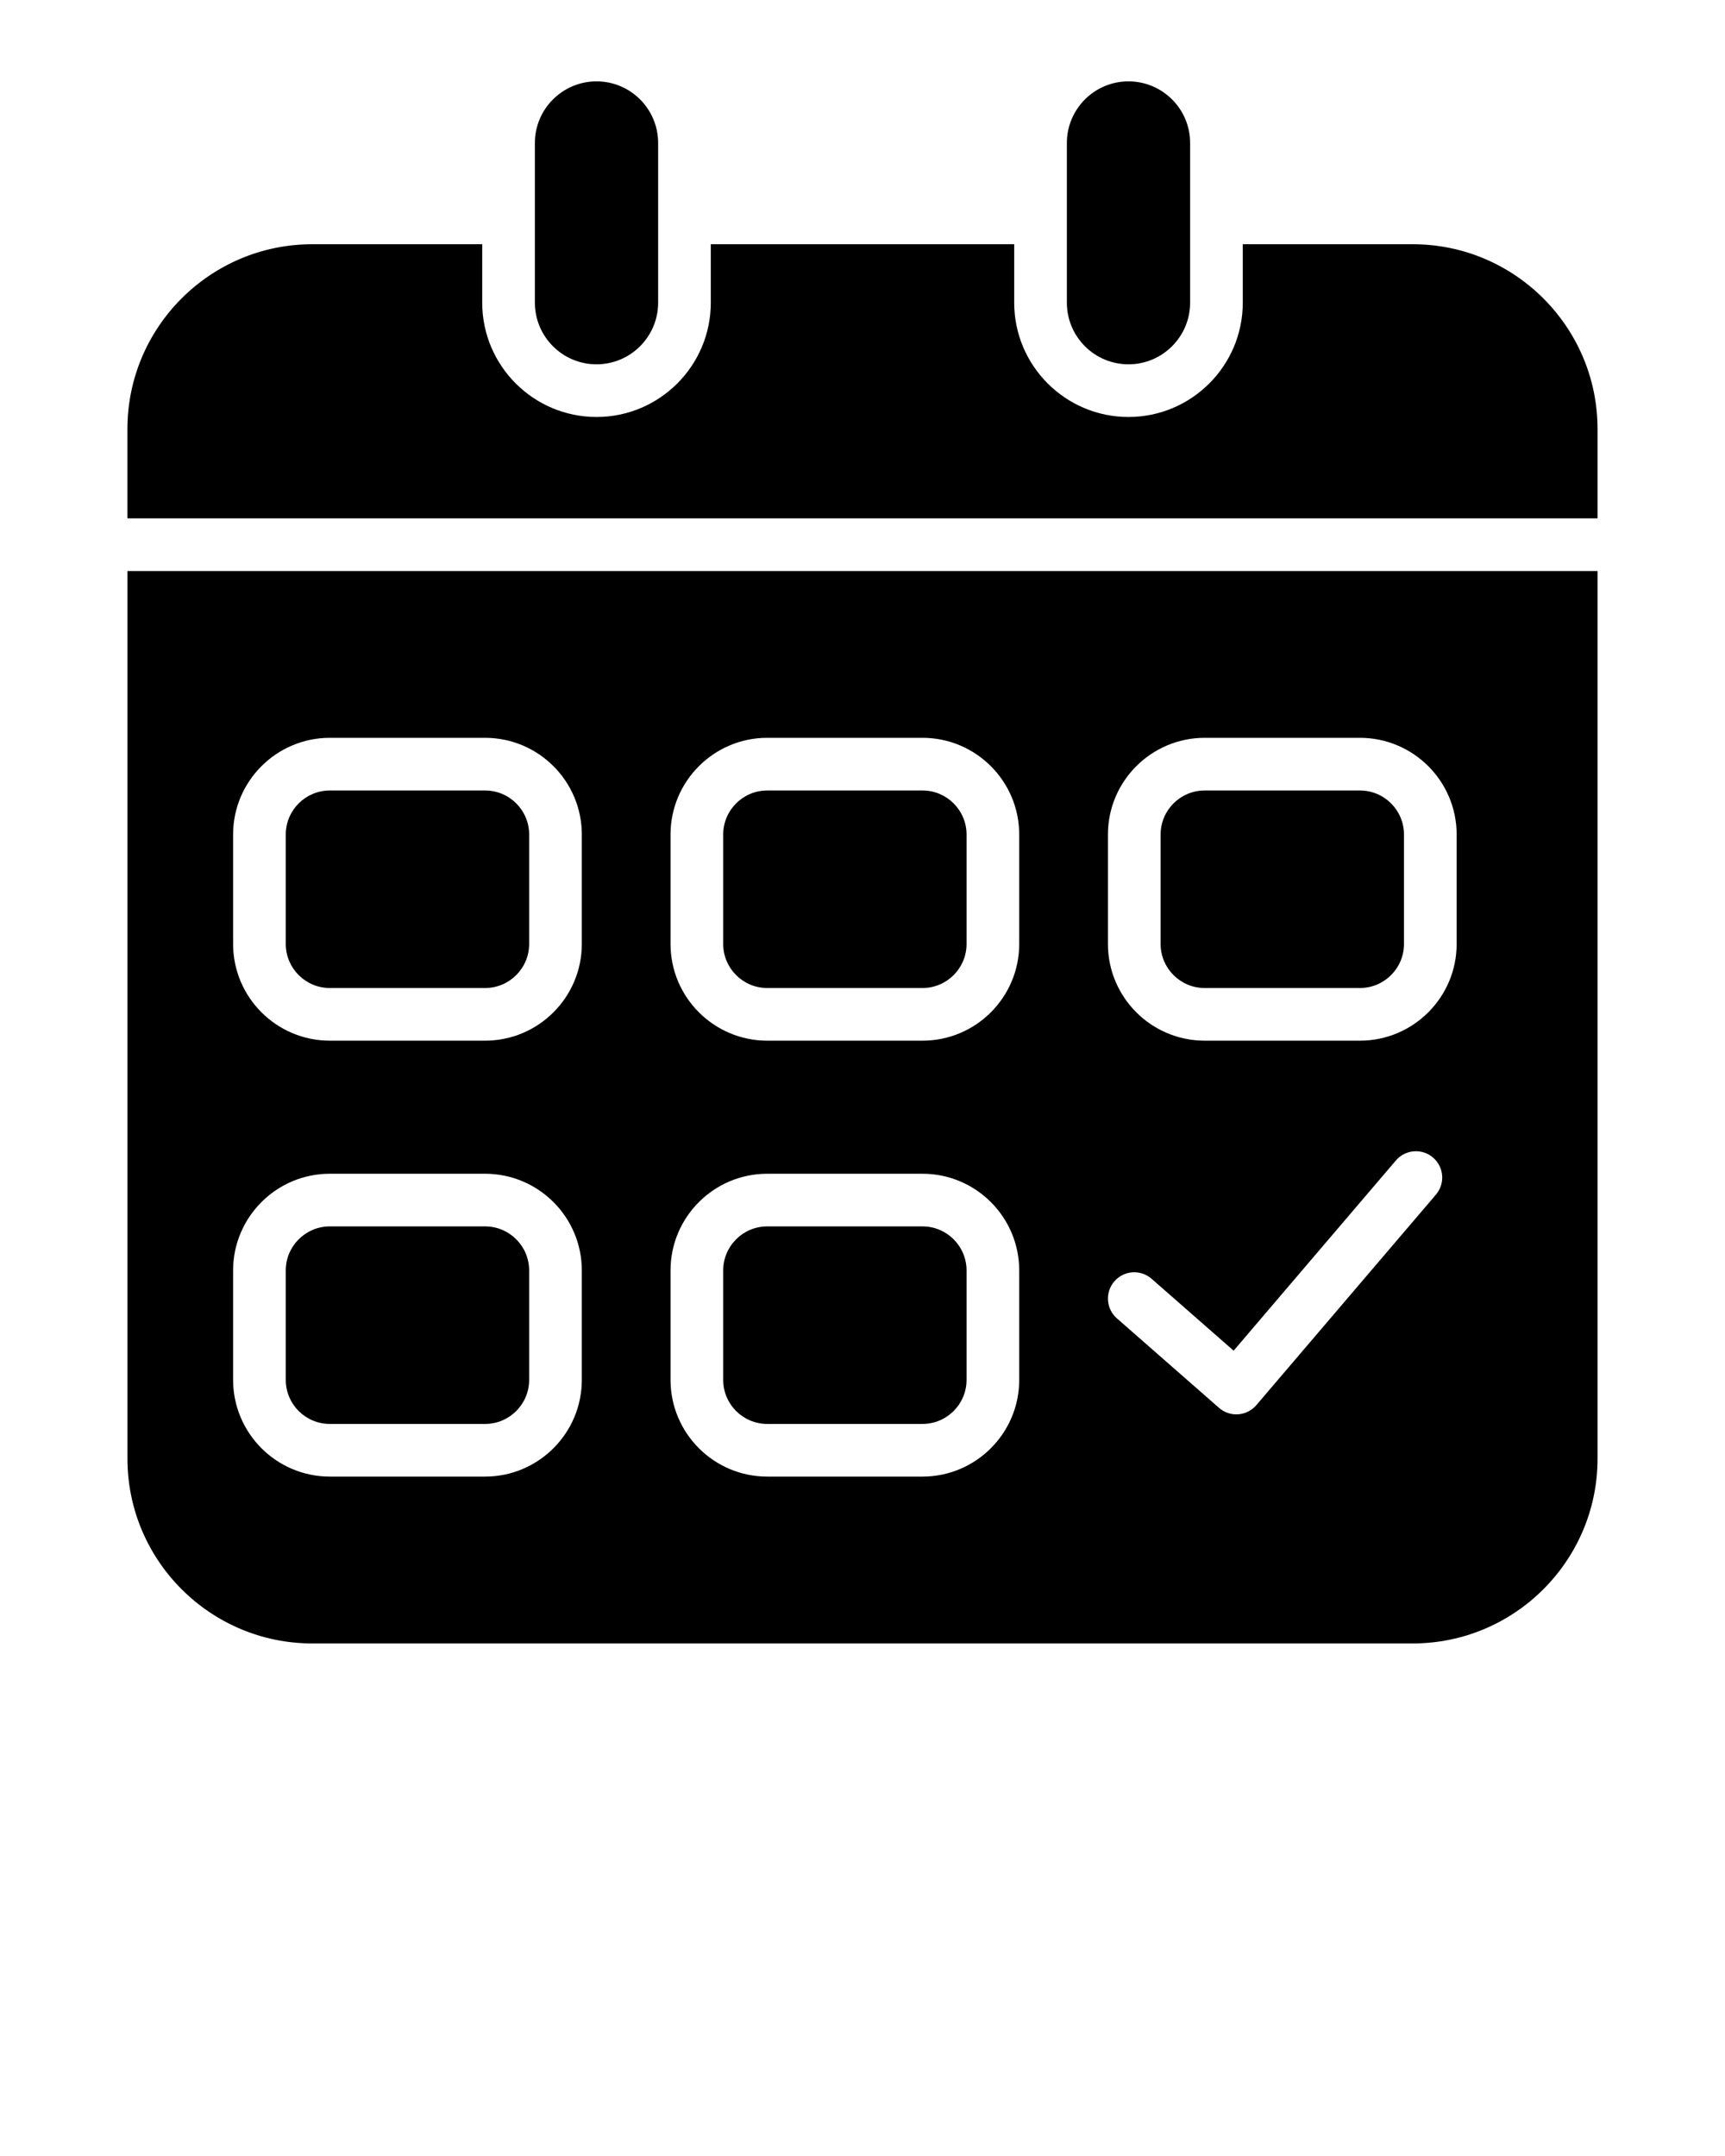 <svg xmlns="http://www.w3.org/2000/svg" xmlns:xlink="http://www.w3.org/1999/xlink" x="0" y="0" version="1.1" viewBox="0 0 53 66.25" xml:space="preserve" style="enable-background:new 0 0 53 53"><g><g><path d="M23.573,43.755h4.771c0.746,0,1.353-0.607,1.353-1.353v-3.364 c0-0.746-0.607-1.353-1.353-1.353h-4.771c-0.746,0-1.353,0.607-1.353,1.353v3.364 C22.22,43.149,22.827,43.755,23.573,43.755z"/></g><g><path d="M37.013,30.36h4.77c0.747,0,1.354-0.607,1.354-1.353v-3.364 c0-0.746-0.607-1.353-1.354-1.353h-4.77c-0.747,0-1.354,0.607-1.354,1.353v3.364 C35.659,29.753,36.266,30.36,37.013,30.36z"/></g><g><path d="M23.573,30.36h4.771c0.746,0,1.353-0.607,1.353-1.353v-3.364 c0-0.746-0.607-1.353-1.353-1.353h-4.771c-0.746,0-1.353,0.607-1.353,1.353v3.364 C22.22,29.753,22.827,30.36,23.573,30.36z"/></g><g><path d="M34.672,11.195c1.044,0,1.894-0.85,1.894-1.894V6.696V4.393 c0-1.044-0.85-1.893-1.894-1.893s-1.893,0.85-1.893,1.893v2.303v2.605 C32.779,10.346,33.628,11.195,34.672,11.195z"/></g><g><path d="M18.328,11.195c1.044,0,1.893-0.85,1.893-1.894V6.696V4.393 c0-1.044-0.849-1.893-1.893-1.893s-1.894,0.85-1.894,1.893v2.303v2.605 C16.434,10.346,17.284,11.195,18.328,11.195z"/></g><g><path d="M43.407,7.505h-5.223v1.796c0,1.937-1.576,3.512-3.512,3.512 s-3.511-1.575-3.511-3.512V7.505h-9.322v1.796c0,1.937-1.575,3.512-3.511,3.512 s-3.512-1.575-3.512-3.512V7.505H9.593c-3.131,0-5.678,2.547-5.678,5.677v2.747 h45.169v-2.747C49.084,10.052,46.537,7.505,43.407,7.505z"/></g><g><path d="M3.916,44.823C3.916,47.953,6.463,50.5,9.593,50.5h33.813 c3.131,0,5.678-2.547,5.678-5.677V17.547H3.916V44.823z M44.118,36.709 l-5.517,6.468c-0.14,0.164-0.34,0.266-0.556,0.282 c-0.02,0.002-0.04,0.002-0.059,0.002c-0.196,0-0.386-0.071-0.533-0.201 l-3.136-2.748c-0.336-0.294-0.37-0.805-0.076-1.141 c0.295-0.338,0.806-0.37,1.142-0.075l2.52,2.208l4.985-5.845 c0.291-0.34,0.803-0.379,1.14-0.091C44.367,35.859,44.408,36.369,44.118,36.709z M34.041,25.643c0-1.638,1.333-2.971,2.972-2.971h4.77 c1.639,0,2.972,1.333,2.972,2.971v3.364c0,1.638-1.333,2.971-2.972,2.971h-4.77 c-1.639,0-2.972-1.333-2.972-2.971V25.643z M20.602,25.643 c0-1.638,1.333-2.971,2.971-2.971h4.771c1.638,0,2.971,1.333,2.971,2.971v3.364 c0,1.638-1.333,2.971-2.971,2.971h-4.771c-1.638,0-2.971-1.333-2.971-2.971 V25.643z M20.602,39.038c0-1.638,1.333-2.971,2.971-2.971h4.771 c1.638,0,2.971,1.333,2.971,2.971v3.364c0,1.638-1.333,2.971-2.971,2.971h-4.771 c-1.638,0-2.971-1.333-2.971-2.971V39.038z M7.162,25.643 c0-1.638,1.333-2.971,2.972-2.971h4.77c1.639,0,2.972,1.333,2.972,2.971v3.364 c0,1.638-1.333,2.971-2.972,2.971h-4.77c-1.639,0-2.972-1.333-2.972-2.971V25.643z M7.162,39.038c0-1.638,1.333-2.971,2.972-2.971h4.77 c1.639,0,2.972,1.333,2.972,2.971v3.364c0,1.638-1.333,2.971-2.972,2.971h-4.77 c-1.639,0-2.972-1.333-2.972-2.971V39.038z"/></g><g><path d="M10.134,43.755h4.77c0.747,0,1.354-0.607,1.354-1.353v-3.364 c0-0.746-0.607-1.353-1.354-1.353h-4.77c-0.747,0-1.354,0.607-1.354,1.353v3.364 C8.78,43.149,9.387,43.755,10.134,43.755z"/></g><g><path d="M10.134,30.36h4.77c0.747,0,1.354-0.607,1.354-1.353v-3.364 c0-0.746-0.607-1.353-1.354-1.353h-4.77c-0.747,0-1.354,0.607-1.354,1.353v3.364 C8.78,29.753,9.387,30.36,10.134,30.36z"/></g></g></svg>